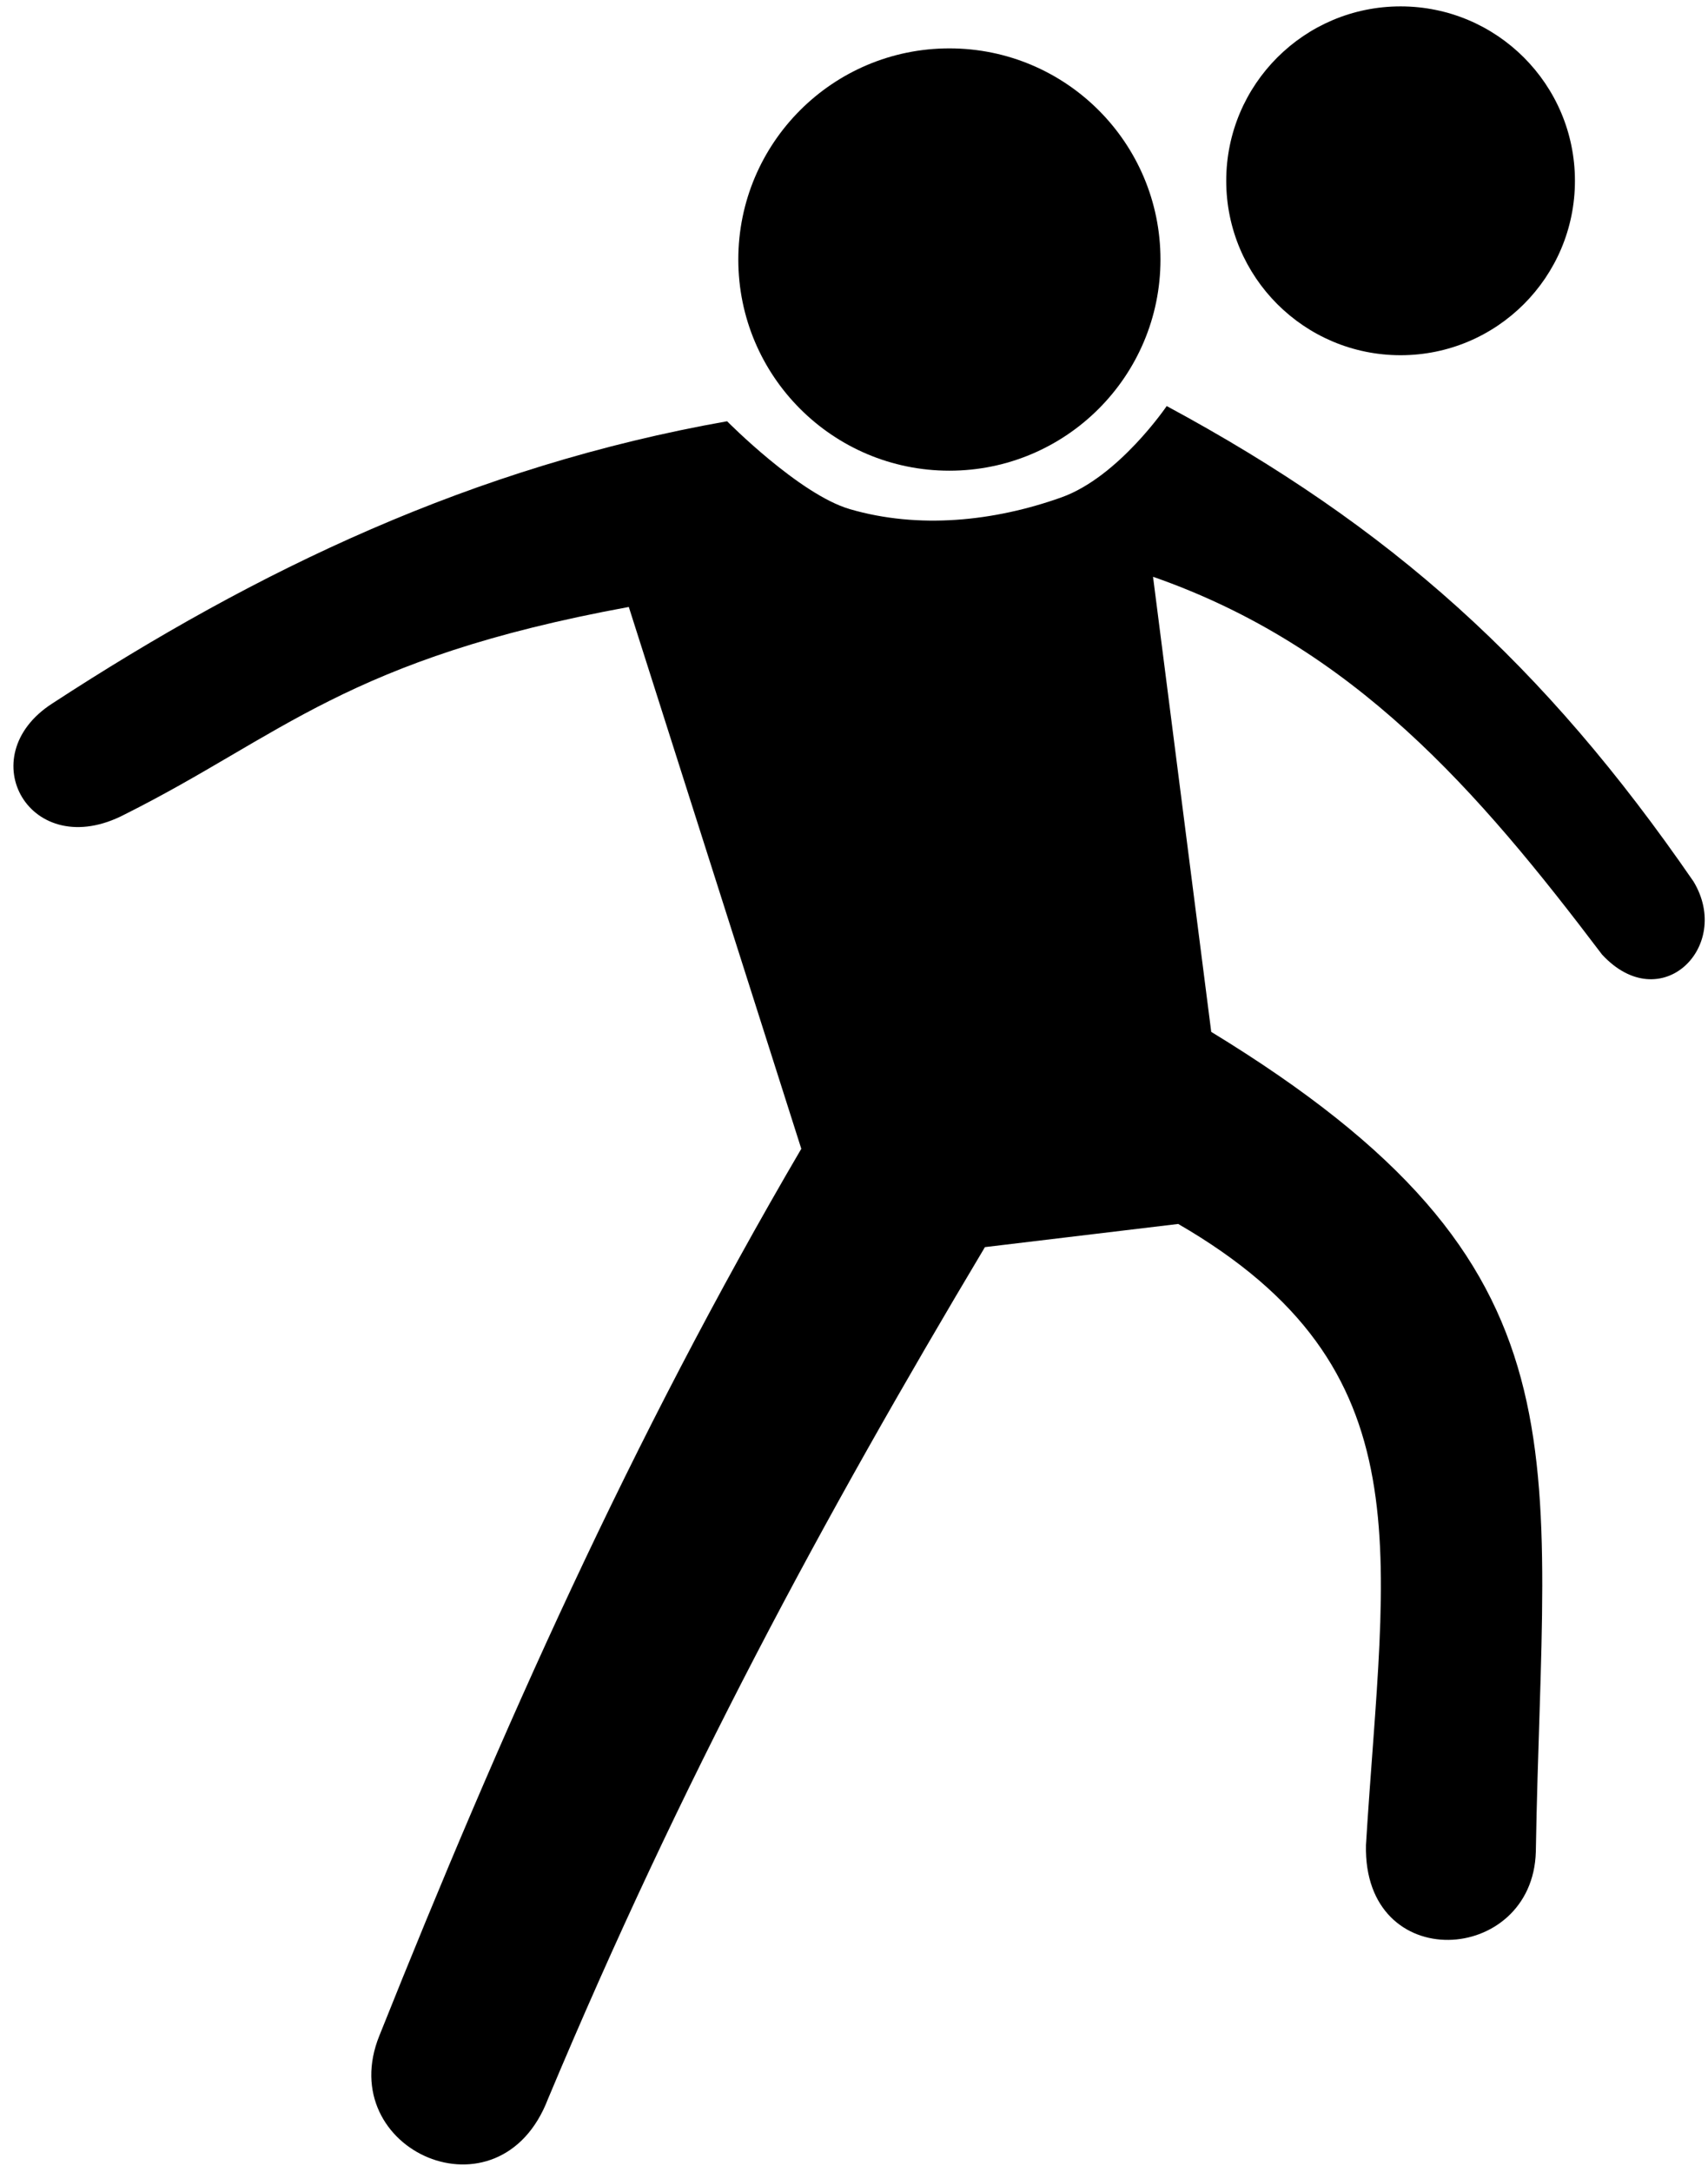 <svg width="118" height="150" viewBox="0 0 118 150" fill="none" xmlns="http://www.w3.org/2000/svg">
<path d="M96.761 24.532C103.414 24.532 108.807 19.139 108.807 12.487C108.807 5.834 103.414 0.441 96.761 0.441C90.109 0.441 84.716 5.834 84.716 12.487C84.716 19.139 90.109 24.532 96.761 24.532Z" fill="black"/>
<path d="M3.625 48.575C17.777 39.349 32.681 32.199 50.233 29.093C50.233 29.093 55.226 34.149 58.718 35.164C63.475 36.547 68.654 36.014 73.322 34.353C77.283 32.943 80.604 28.043 80.604 28.043C96.068 36.382 106.652 45.854 117.002 60.883C119.709 65.379 114.739 70.302 110.681 65.925C102.102 54.589 93.52 44.666 79.659 39.833L83.68 71.263C110.368 87.54 106.569 99.903 106.105 127.895C105.884 135.698 94.172 136.452 94.369 127.426C95.617 107.114 98.68 94.53 81.398 84.528L68.046 86.128C56.849 104.888 47.128 122.832 37.856 144.961C34.524 153.638 22.997 148.512 26.211 140.582C34.658 119.459 43.546 99.498 55.359 79.337L43.442 41.918C23.953 45.491 19.459 50.819 8.618 56.245C2.1 59.653 -2.098 52.246 3.625 48.575Z" fill="black"/>
<path d="M65.59 32.507C73.644 32.507 80.173 25.977 80.173 17.924C80.173 9.87 73.644 3.341 65.59 3.341C57.536 3.341 51.007 9.87 51.007 17.924C51.007 25.977 57.536 32.507 65.59 32.507Z" fill="black"/>
</svg>

